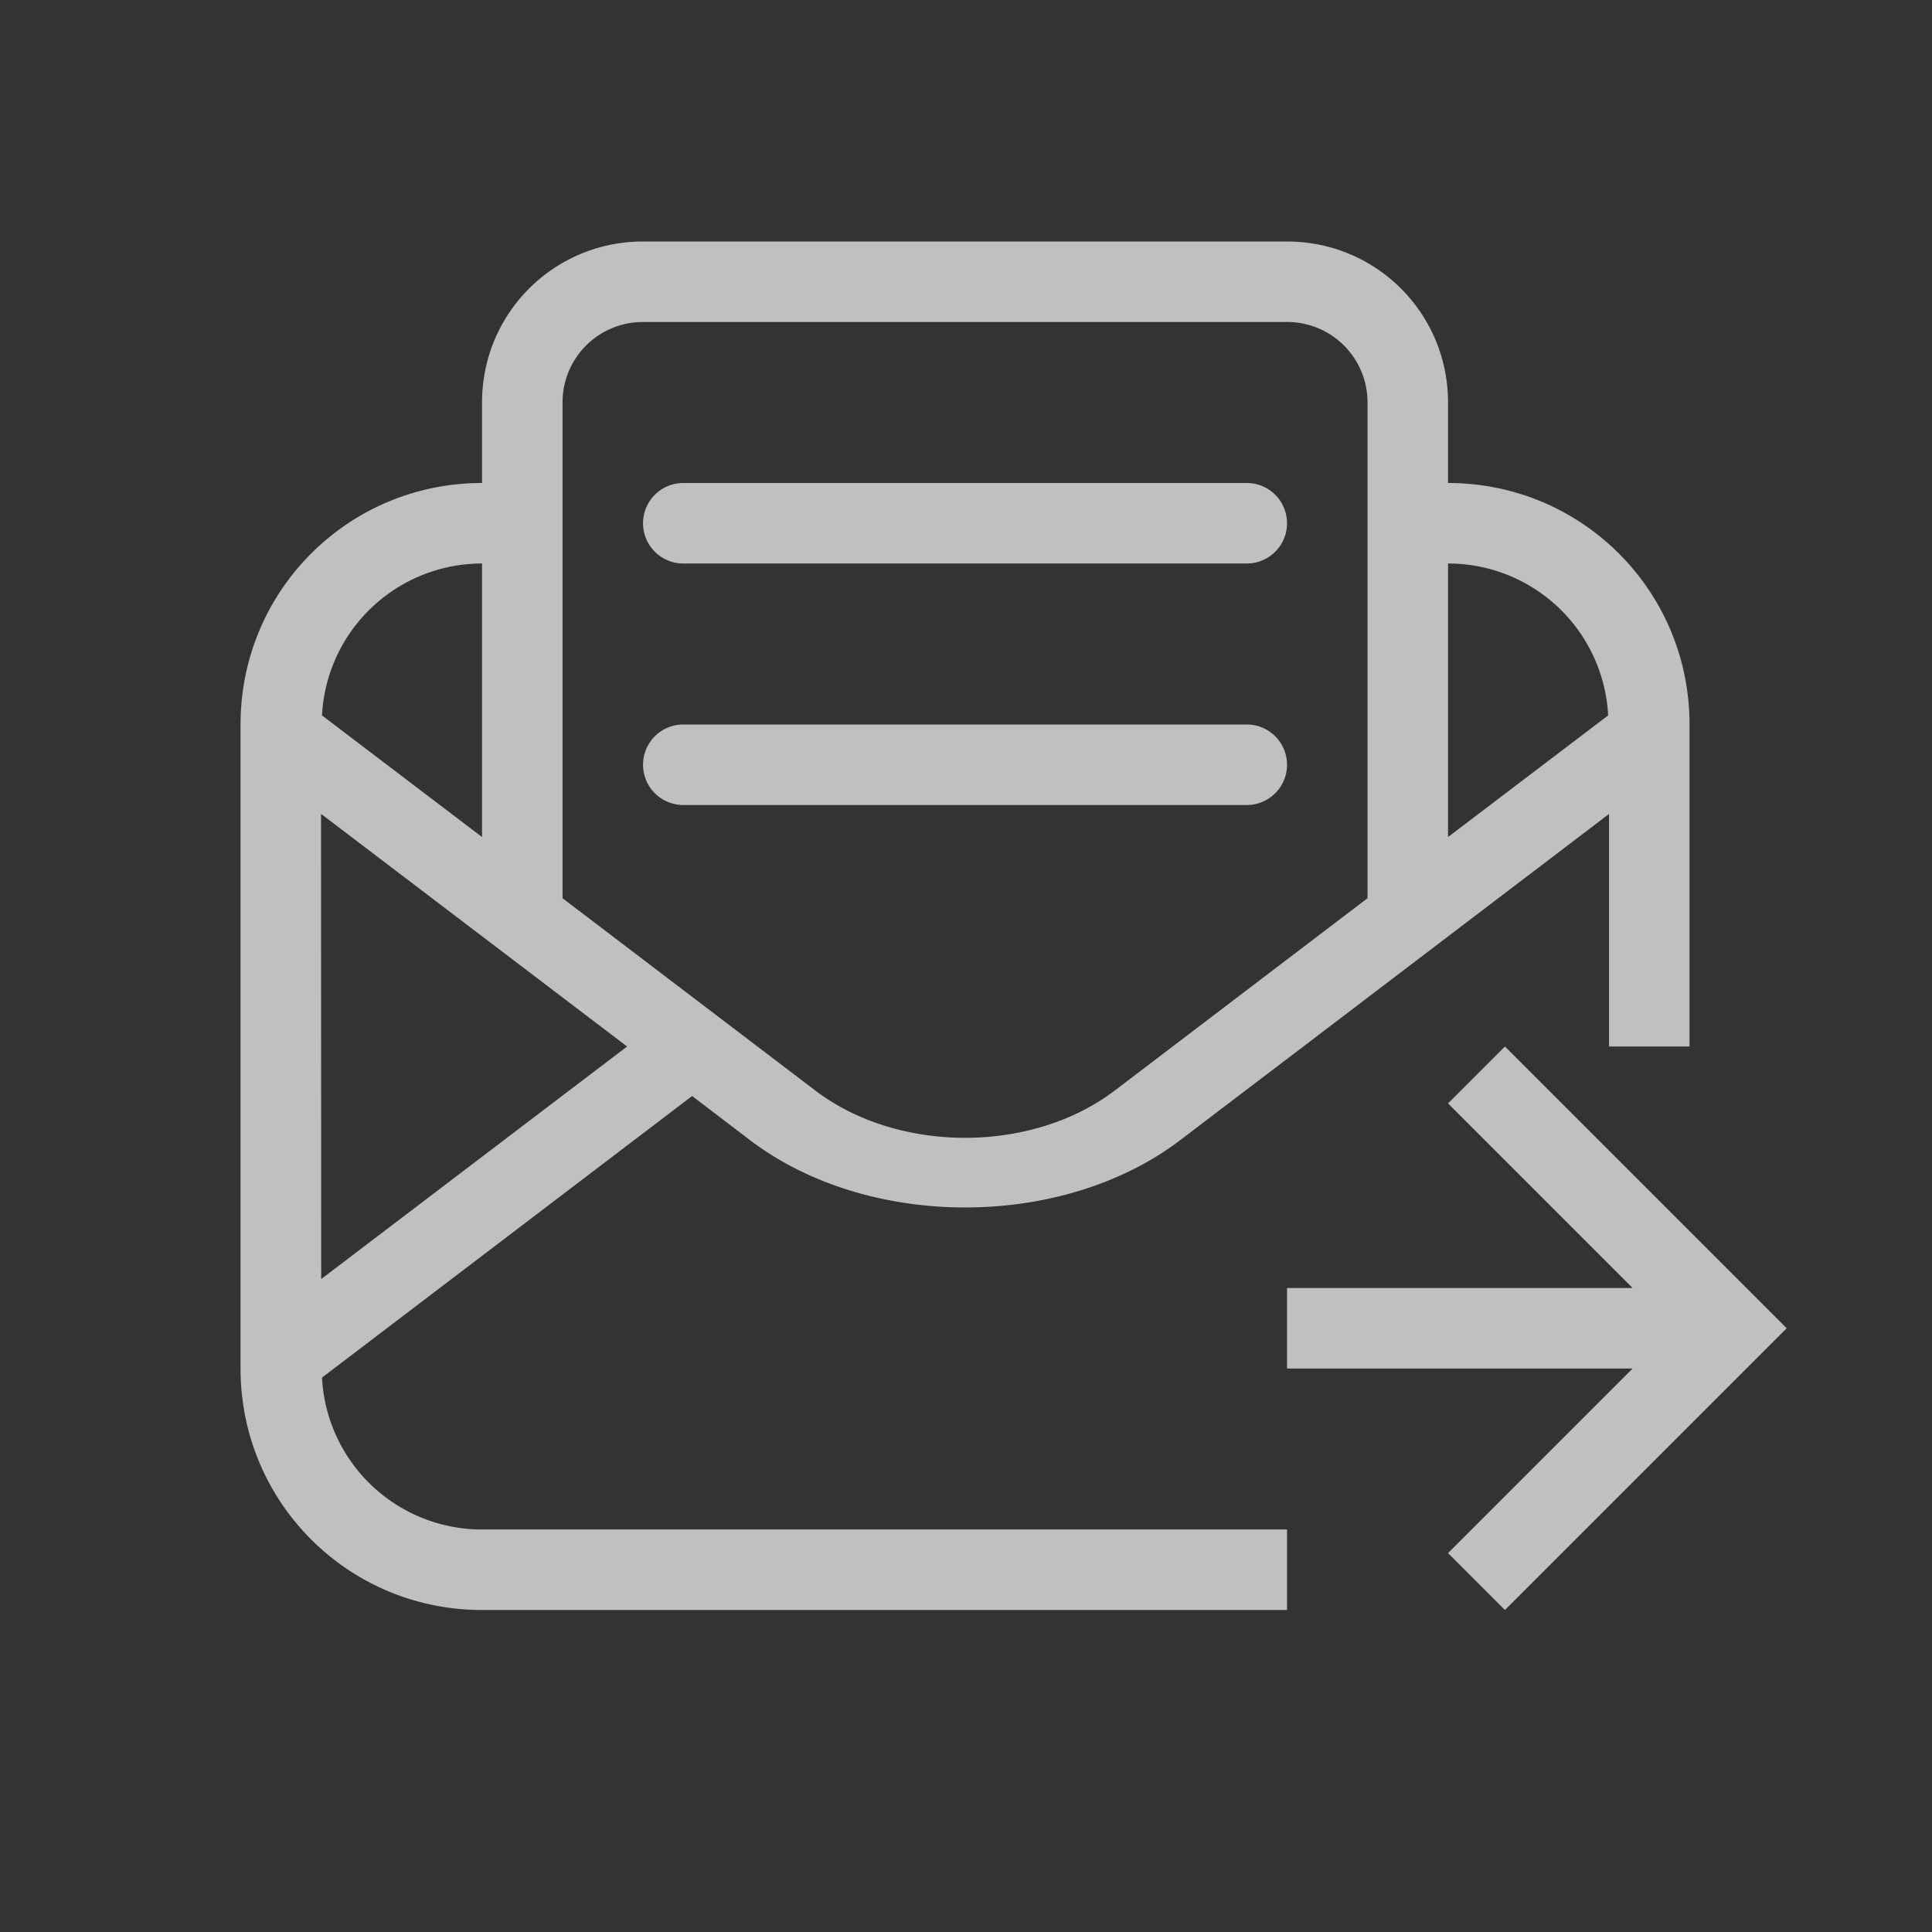 <svg xmlns="http://www.w3.org/2000/svg" width="24" height="24">
    <rect width="100%" height="100%" fill="#333333" stroke="none"/>
    <defs>
        <style id="current-color-scheme" type="text/css">
            .ColorScheme-Text{color:#fdfdfd;opacity:.7}
        </style>
    </defs>
    <path fill="currentColor" d="m18.695 13-.707.707L20.281 16h-4.293v1h4.293l-2.293 2.293.707.707 3.5-3.5-.207-.207z" class="ColorScheme-Text"/>
    <path fill="currentColor" d="M7.988 3c-1.108 0-2 .892-2 2v1c-1.662 0-3 1.338-3 3v8c0 1.662 1.338 3 3 3h10v-1h-10A1.99 1.99 0 0 1 4 17.113l4.598-3.498.72.549c1.466 1.114 3.877 1.114 5.342 0l.719-.547.812-.617 3.797-2.889V13h1V9c0-1.662-1.338-3-3-3V5c0-1.108-.892-2-2-2zm0 1h8c.554 0 1 .446 1 1v6.158l-3.14 2.389c-1.03.783-2.689.783-3.72 0l-3.14-2.389V5c0-.554.446-1 1-1zm.5 2a.499.499 0 1 0 0 1h7a.499.499 0 1 0 0-1zm-2.5 1v3.398L4 8.887A1.99 1.99 0 0 1 5.988 7zm12 0a1.99 1.99 0 0 1 1.989 1.887l-1.989 1.511zm-9.5 2a.499.499 0 1 0 0 1h7a.499.499 0 1 0 0-1zm-4.5 1.11L7.79 13l-3.8 2.889z" class="ColorScheme-Text"/>
</svg>
